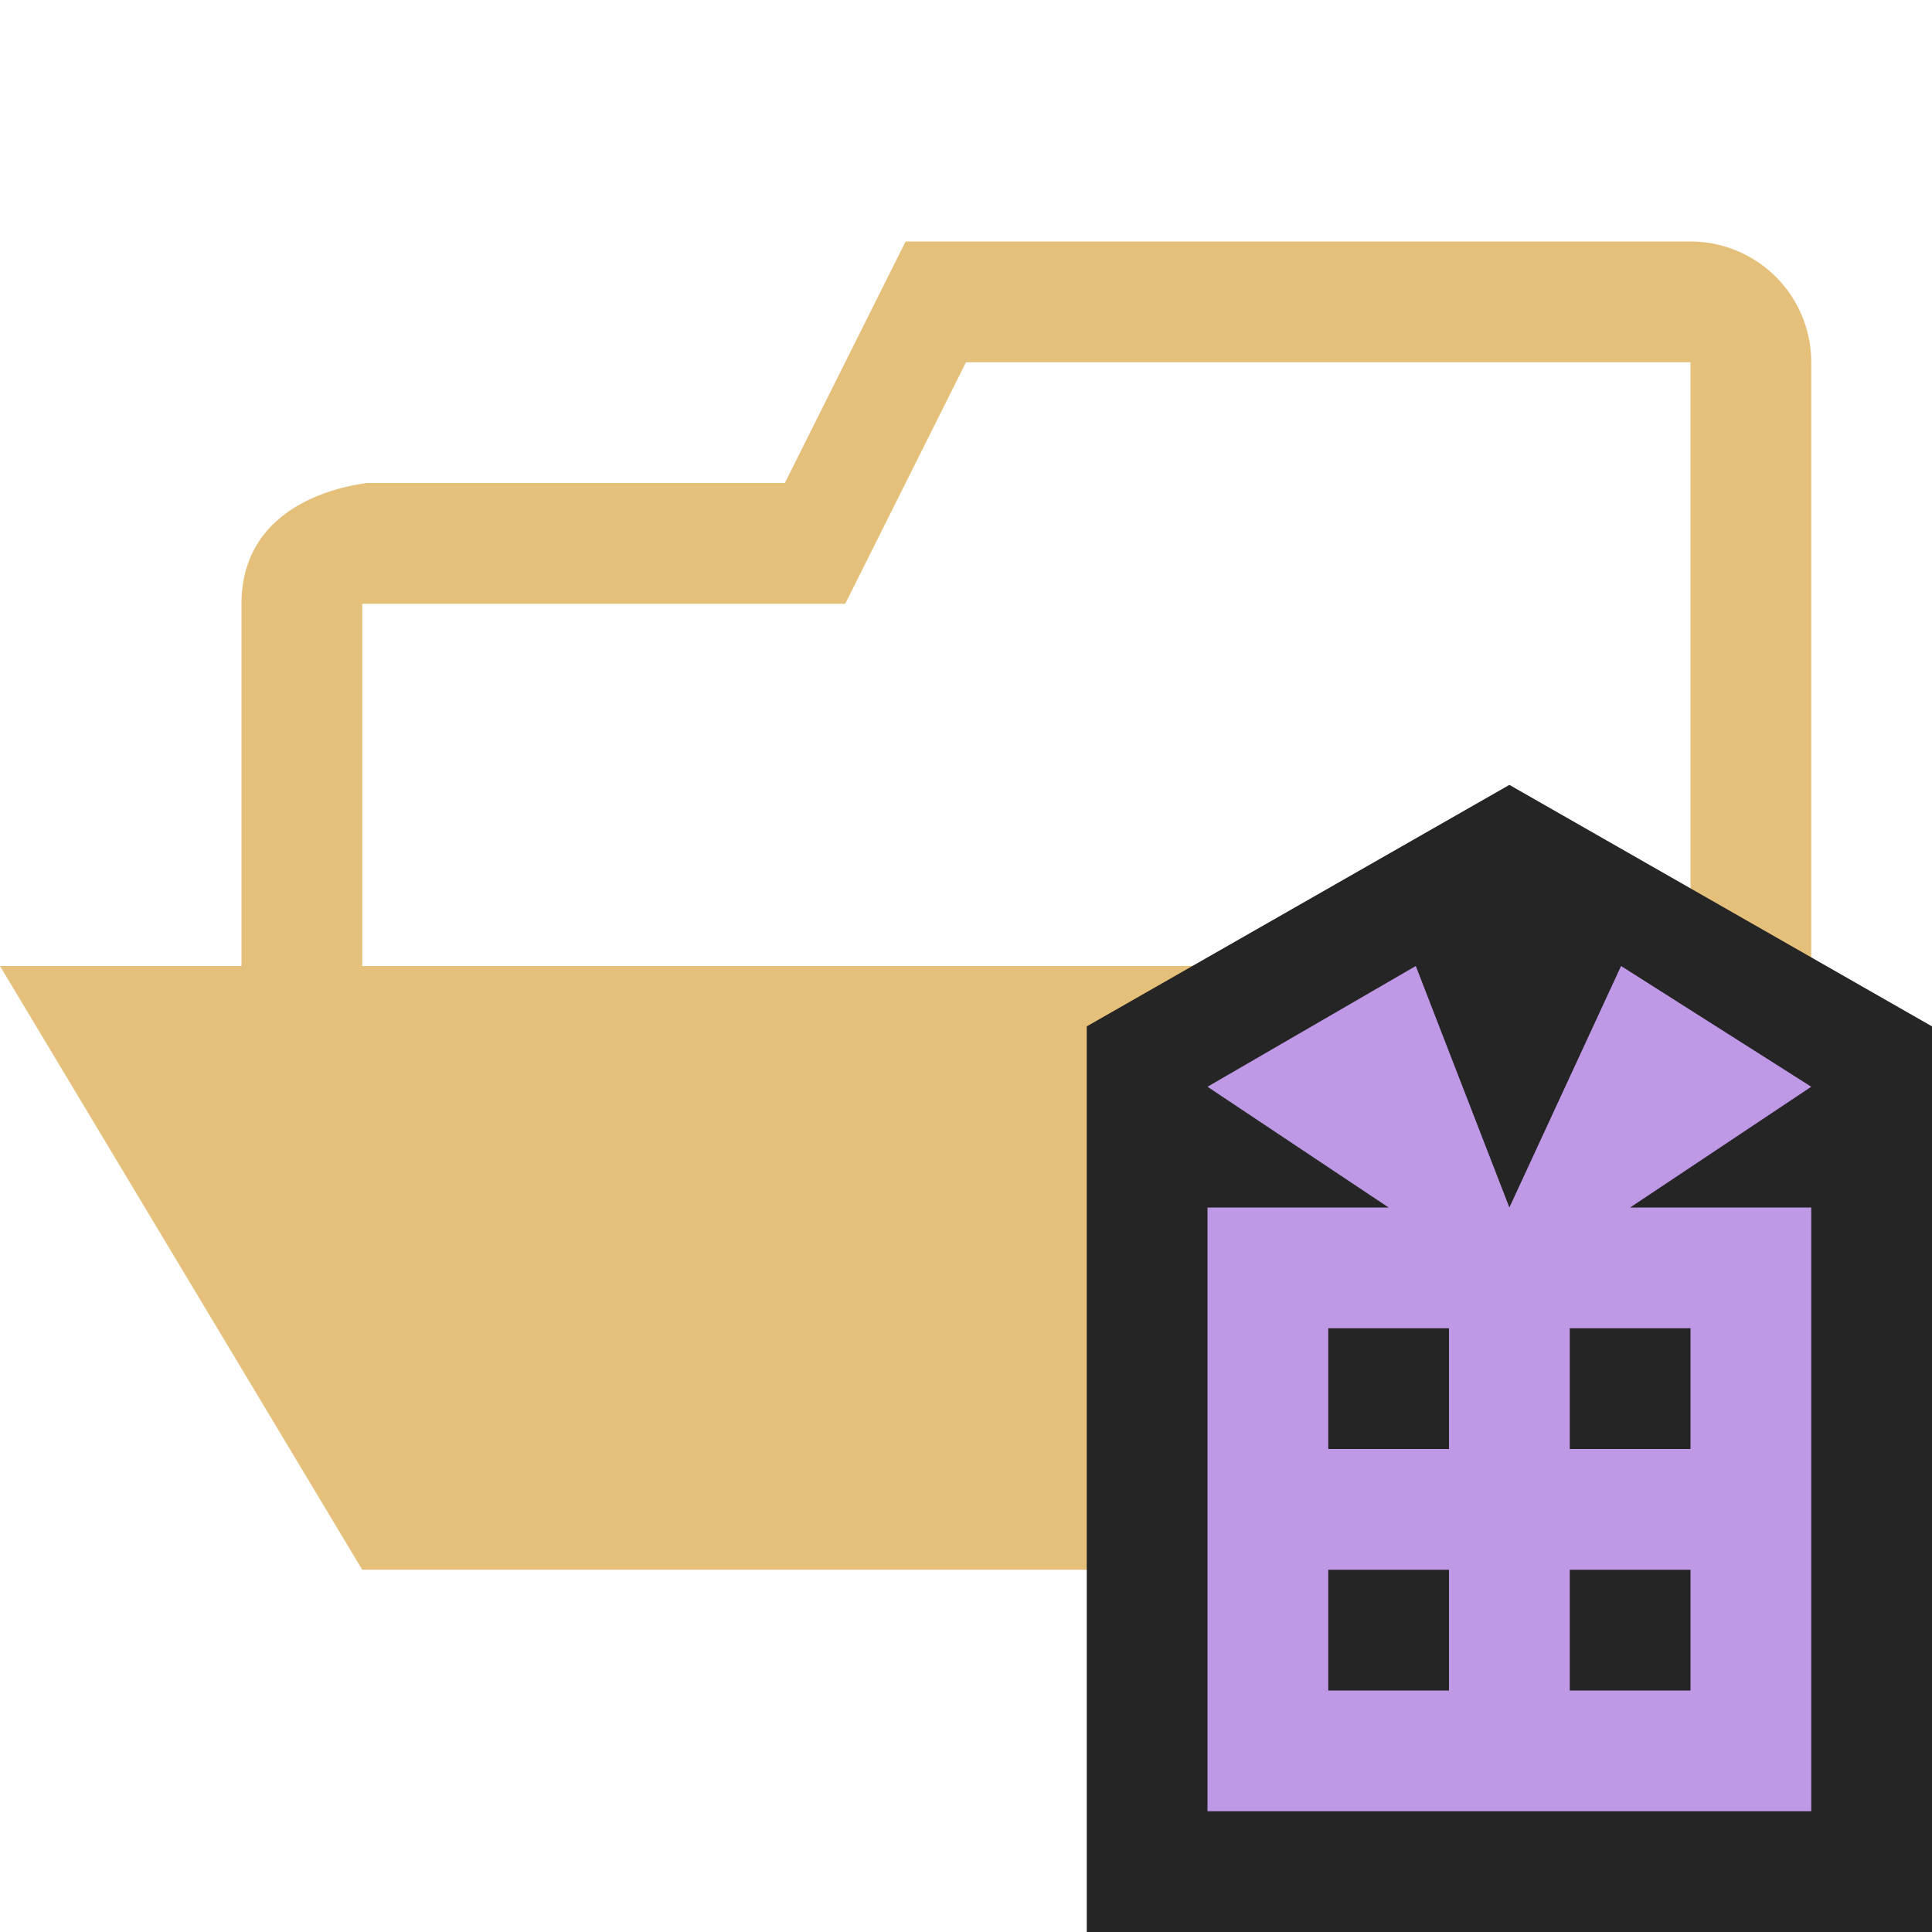<svg xmlns="http://www.w3.org/2000/svg" viewBox="0 0 32 32">
  <defs>
    <style>
      .icon-folder {
        fill: #E5C07B;
      }

      .cls-1 {
        fill: #252526;
      }

      .cls-2 {
        fill: #BF98E6;
      }
    </style>
  </defs>
  <title>folder.dist.open</title>
  <g id="Bases">
    <g id="_编组_" data-name="&lt;编组&gt;">
      <path id="_复合路径_" data-name="&lt;复合路径&gt;" class="icon-folder"
        d="M28,4a2,2,0,0,1,2,2V24a1.92,1.92,0,0,1-2,2V6H16l-2,4H6v6H22l6,10H6L0,16H4V10C4,8,6.47,8,6,8h7l2-4Z" />
    </g>
  </g>
  <g id="Overlays">
    <g id="_编组_2" data-name="&lt;编组&gt;">
      <polygon id="_路径_" data-name="&lt;路径&gt;" class="cls-1" points="18 17 25 13 32 17 32 32 18 32 18 17" />
      <path id="_复合路径_2" data-name="&lt;复合路径&gt;" class="cls-2"
        d="M30,18l-3.15-2L25,20l-1.55-4L20,18l3,2H20V30H30V20H27ZM24,28H22V26h2Zm0-4H22V22h2Zm4,4H26V26h2Zm0-6v2H26V22Z" />
    </g>
  </g>
</svg>
